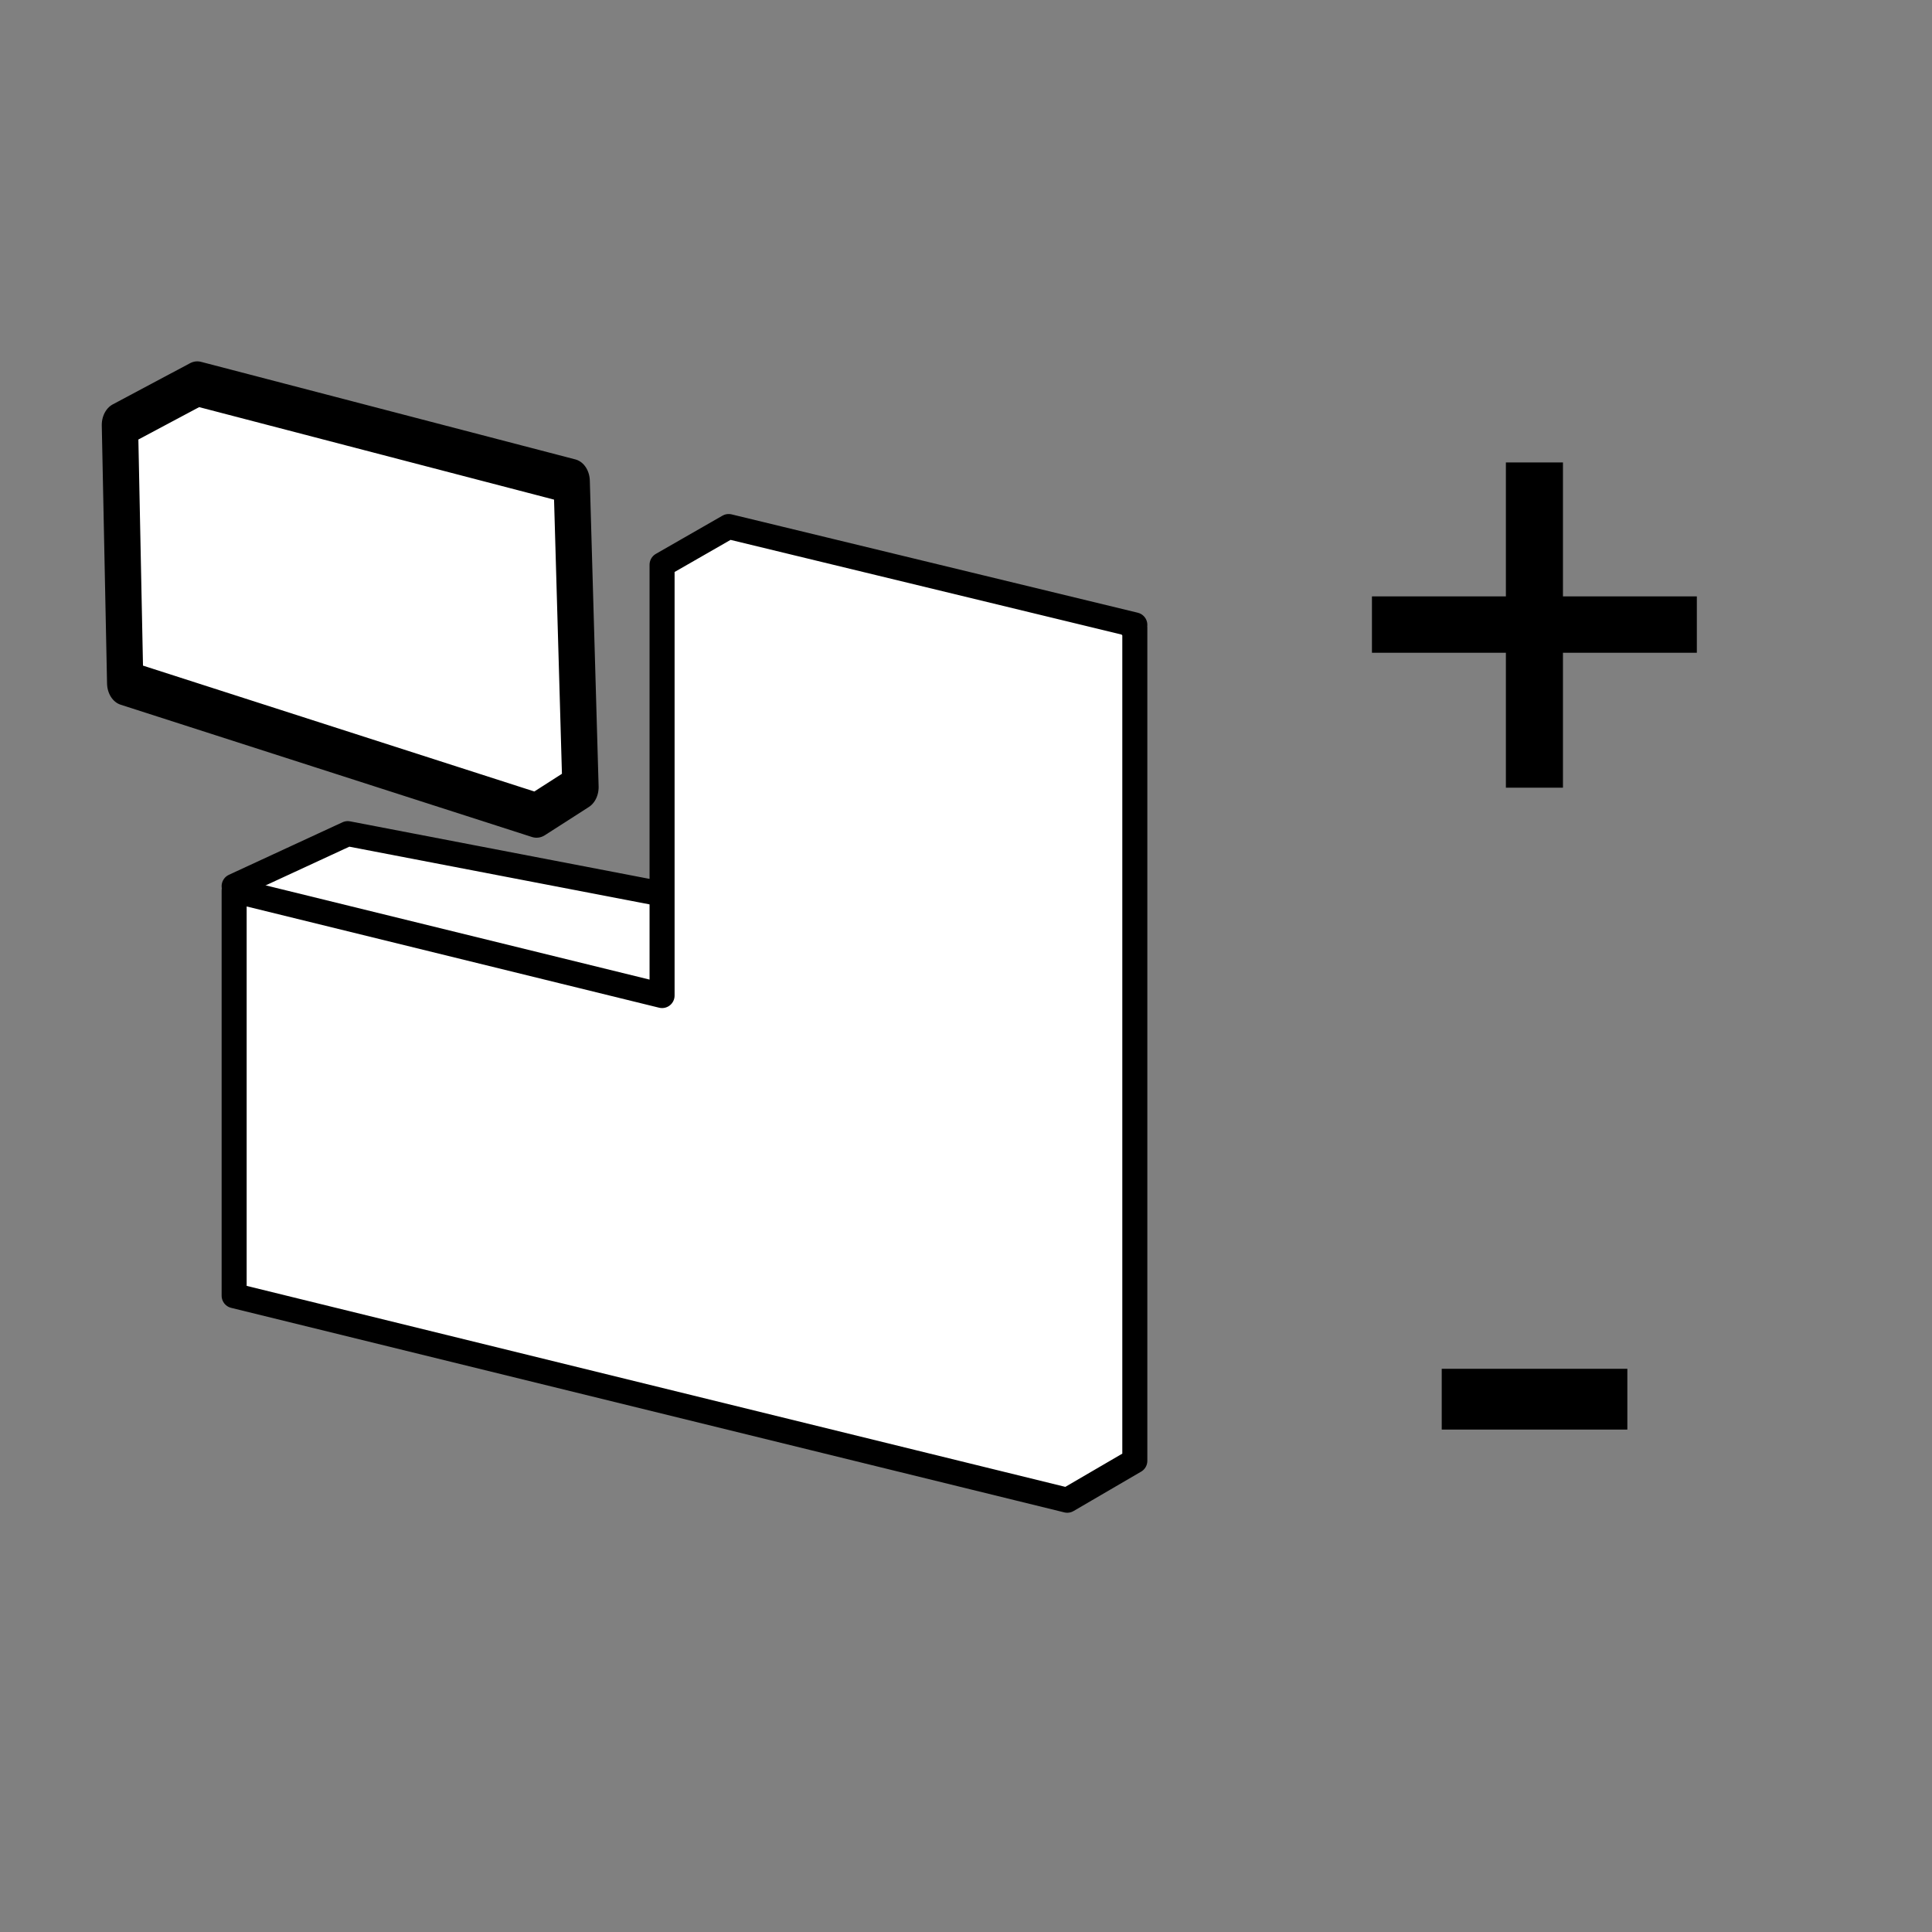 <?xml version="1.0" encoding="UTF-8" standalone="no"?>
<!DOCTYPE svg PUBLIC "-//W3C//DTD SVG 1.1//EN" "http://www.w3.org/Graphics/SVG/1.1/DTD/svg11.dtd">
<svg width="100%" height="100%" viewBox="0 0 1024 1024" version="1.1" xmlns="http://www.w3.org/2000/svg" xmlns:xlink="http://www.w3.org/1999/xlink" xml:space="preserve" xmlns:serif="http://www.serif.com/" style="fill-rule:evenodd;clip-rule:evenodd;stroke-linecap:round;stroke-linejoin:round;stroke-miterlimit:1.5;">
    <rect x="0" y="0" width="1024" height="1024" fill="#808080" stroke="none"/>
    <g id="material.svg" transform="matrix(5.505,0,0,5.505,512,512)">
        <g transform="matrix(1,0,0,1,-93,-65)">
            <g id="material">
                <path d="M22.537,57.314L33.473,52.256L70.327,59.338L64.402,77.114L22.537,57.314Z" style="fill:white;stroke:black;stroke-width:2.41px;"/>
                <path d="M63.738,67.845L63.738,26.367L70.149,22.689L109.254,32.157L108.927,32.348L109.254,32.428L109.254,112.642L102.75,116.435L22.537,96.743L22.537,57.731L63.738,67.845Z" style="fill:white;stroke:black;stroke-width:2.41px;"/>
                <g transform="matrix(5.516,0,0,5.516,-617.391,-227.549)">
                    <path d="M138.211,49.924L138.211,47.569L135.873,47.569L135.873,46.585L138.211,46.585L138.211,44.247L139.207,44.247L139.207,46.585L141.544,46.585L141.544,47.569L139.207,47.569L139.207,49.924L138.211,49.924Z" style="fill-rule:nonzero;"/>
                    <rect x="137.091" y="60.067" width="3.24" height="1.061"/>
                </g>
            </g>
        </g>
    </g>
    <g transform="matrix(0.646,0,0,0.797,-70.254,-152.943)">
        <path d="M270.603,447.099L207.144,474.501L211.47,646.13L548.958,734.107L585.014,715.358L577.803,512L270.603,447.099Z" style="fill:white;stroke:black;stroke-width:29.78px;"/>
    </g>
</svg>
